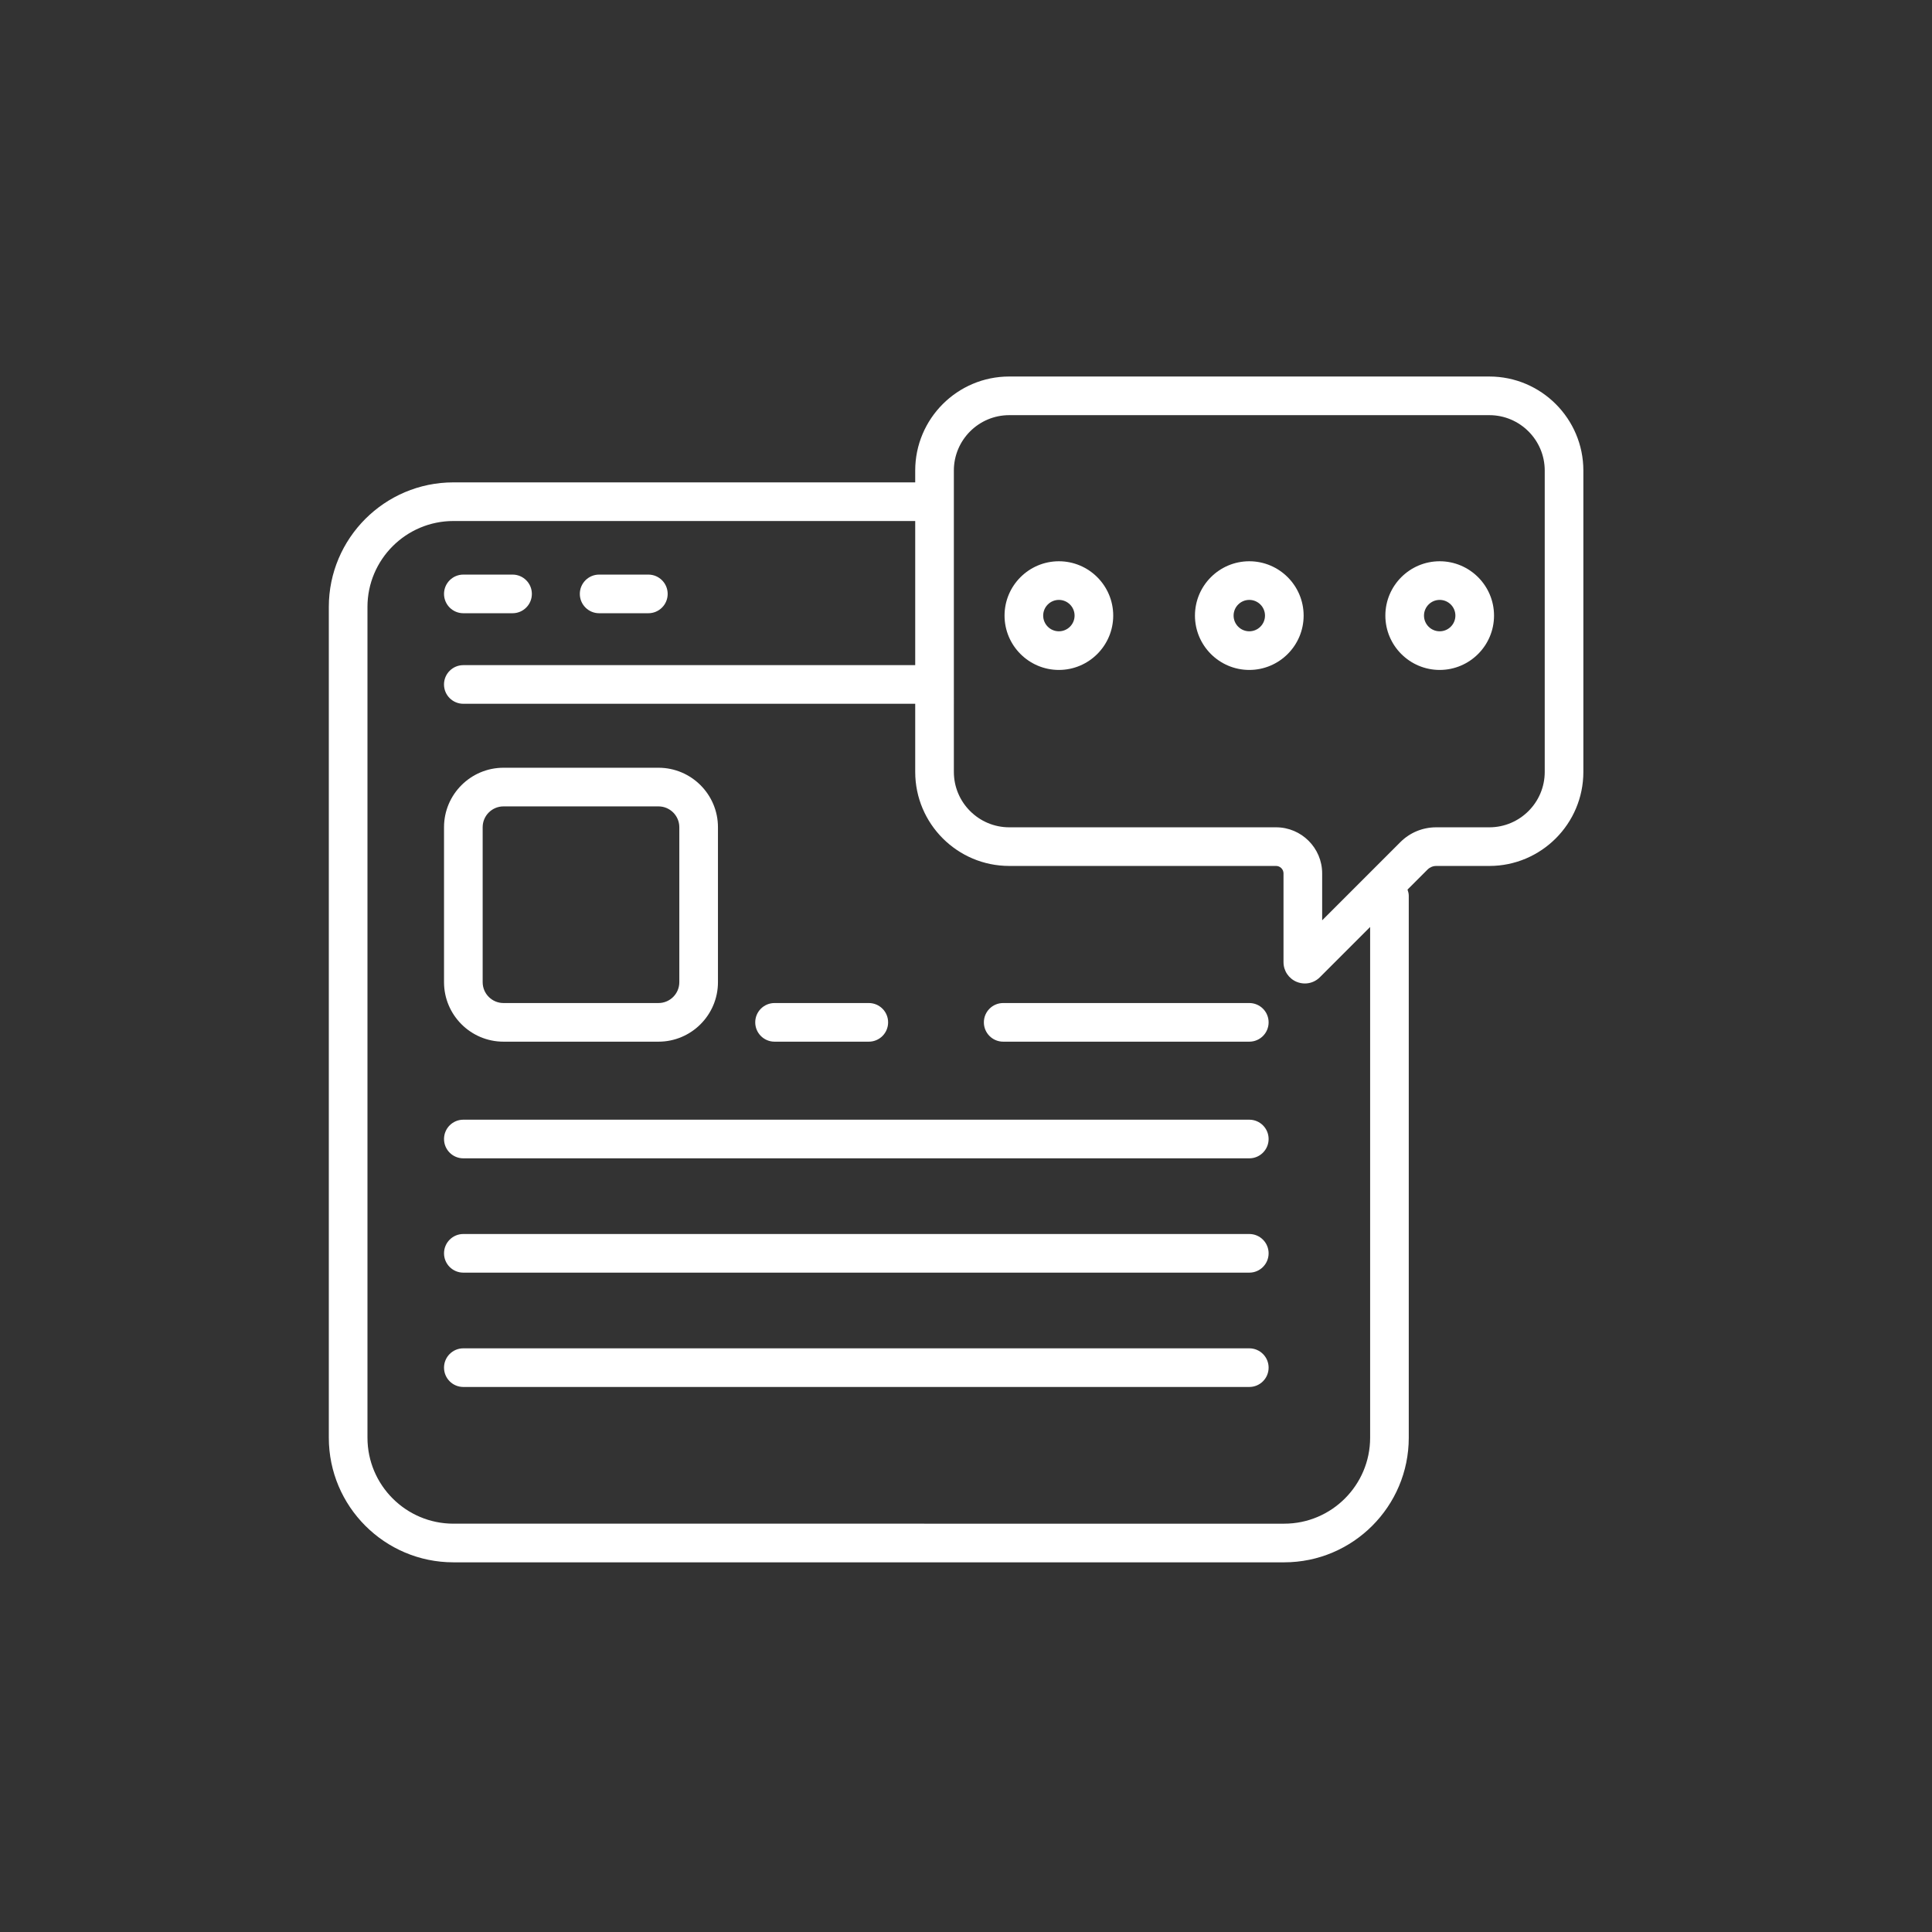 <?xml version="1.0" encoding="UTF-8"?>
<svg width="1200pt" height="1200pt" version="1.1" viewBox="0 0 1200 1200" xmlns="http://www.w3.org/2000/svg">
 <rect x="0" y="0" width="1200" height="1200" fill="#333333" stroke="none"/>
 <g fill="#fff">
  <path d="m657.69 416.11c18.609 0 33.75-15.141 33.75-33.75s-15.141-33.75-33.75-33.75-33.75 15.141-33.75 33.75 15.141 33.75 33.75 33.75zm0-43.5c5.379 0 9.75 4.371 9.75 9.75s-4.371 9.75-9.75 9.75-9.75-4.371-9.75-9.75 4.371-9.75 9.75-9.75z"/>
  <path d="m775.96 416.11c18.609 0 33.75-15.141 33.75-33.75s-15.141-33.75-33.75-33.75-33.75 15.141-33.75 33.75 15.141 33.75 33.75 33.75zm0-43.5c5.379 0 9.75 4.371 9.75 9.75s-4.371 9.75-9.75 9.75c-5.379 0-9.75-4.371-9.75-9.75s4.371-9.75 9.75-9.75z"/>
  <path d="m894.22 416.11c18.609 0 33.75-15.141 33.75-33.75s-15.141-33.75-33.75-33.75-33.75 15.141-33.75 33.75 15.141 33.75 33.75 33.75zm0-43.5c5.379 0 9.75 4.371 9.75 9.75s-4.371 9.75-9.75 9.75-9.75-4.371-9.75-9.75 4.371-9.75 9.75-9.75z"/>
  <path d="m281.62 970.39h516.01c42.668 0 77.379-34.715 77.379-77.387v-336.64c0-1.355-0.359-2.609-0.773-3.828l12.469-12.469c1.418-1.398 3.352-2.207 5.332-2.207h33.012c32.203 0 58.406-26.199 58.406-58.398v-187.2c0-32.203-26.203-58.398-58.406-58.398l-298.2-0.004c-32.203 0-58.395 26.199-58.395 58.398v7.356h-286.84c-42.668 0-77.379 34.711-77.379 77.379v516.01c0 42.668 34.711 77.387 77.379 77.387zm310.84-678.13c0-18.965 15.434-34.398 34.395-34.398h298.2c18.973 0 34.406 15.434 34.406 34.398v187.2c0 18.965-15.434 34.398-34.406 34.398h-33.012c-8.414 0-16.324 3.273-22.289 9.234l-48.539 48.539v-29.145c0-15.785-12.844-28.629-28.629-28.629h-165.73c-18.961 0-34.395-15.434-34.395-34.398zm-364.22 84.73c0-29.43 23.941-53.379 53.379-53.379h286.84v89.52h-280.68c-6.633 0-12 5.371-12 12 0 6.629 5.367 12 12 12h280.68v42.324c0 32.203 26.191 58.398 58.395 58.398h165.73c2.555 0 4.629 2.074 4.629 4.629v55.125c0 5.387 3.223 10.191 8.191 12.246 1.652 0.672 3.363 1.004 5.074 1.004 3.445 0 6.809-1.348 9.328-3.887l31.207-31.211v317.24c0 29.438-23.941 53.387-53.379 53.387l-516.01-0.004c-29.438 0-53.379-23.949-53.379-53.387z"/>
  <path d="m287.79 380.89h30.562c6.633 0 12-5.371 12-12 0-6.629-5.367-12-12-12h-30.562c-6.633 0-12 5.371-12 12 0 6.625 5.367 12 12 12z"/>
  <path d="m372.14 380.89h30.562c6.633 0 12-5.371 12-12 0-6.629-5.367-12-12-12h-30.562c-6.633 0-12 5.371-12 12 0 6.625 5.367 12 12 12z"/>
  <path d="m312.73 647h96.258c20.379 0 36.949-16.57 36.949-36.945v-96.258c0-20.367-16.57-36.938-36.949-36.938h-96.258c-20.367 0-36.938 16.57-36.938 36.938v96.258c0 20.375 16.57 36.945 36.938 36.945zm-12.938-133.2c0-7.133 5.801-12.938 12.938-12.938h96.258c7.137 0 12.949 5.805 12.949 12.938v96.258c0 7.137-5.812 12.945-12.949 12.945h-96.258c-7.137 0-12.938-5.805-12.938-12.945z"/>
  <path d="m481.09 647h58.535c6.633 0 12-5.371 12-12s-5.367-12-12-12h-58.535c-6.633 0-12 5.371-12 12s5.367 12 12 12z"/>
  <path d="m623.1 647h152.86c6.633 0 12-5.371 12-12s-5.367-12-12-12h-152.86c-6.633 0-12 5.371-12 12s5.367 12 12 12z"/>
  <path d="m287.79 719.46h488.17c6.633 0 12-5.371 12-12s-5.367-12-12-12h-488.17c-6.633 0-12 5.371-12 12s5.367 12 12 12z"/>
  <path d="m287.79 790.46h488.17c6.633 0 12-5.371 12-12s-5.367-12-12-12h-488.17c-6.633 0-12 5.371-12 12 0 6.625 5.367 12 12 12z"/>
  <path d="m287.79 861.47h488.17c6.633 0 12-5.371 12-12s-5.367-12-12-12h-488.17c-6.633 0-12 5.371-12 12s5.367 12 12 12z"/>
 </g>
</svg>
